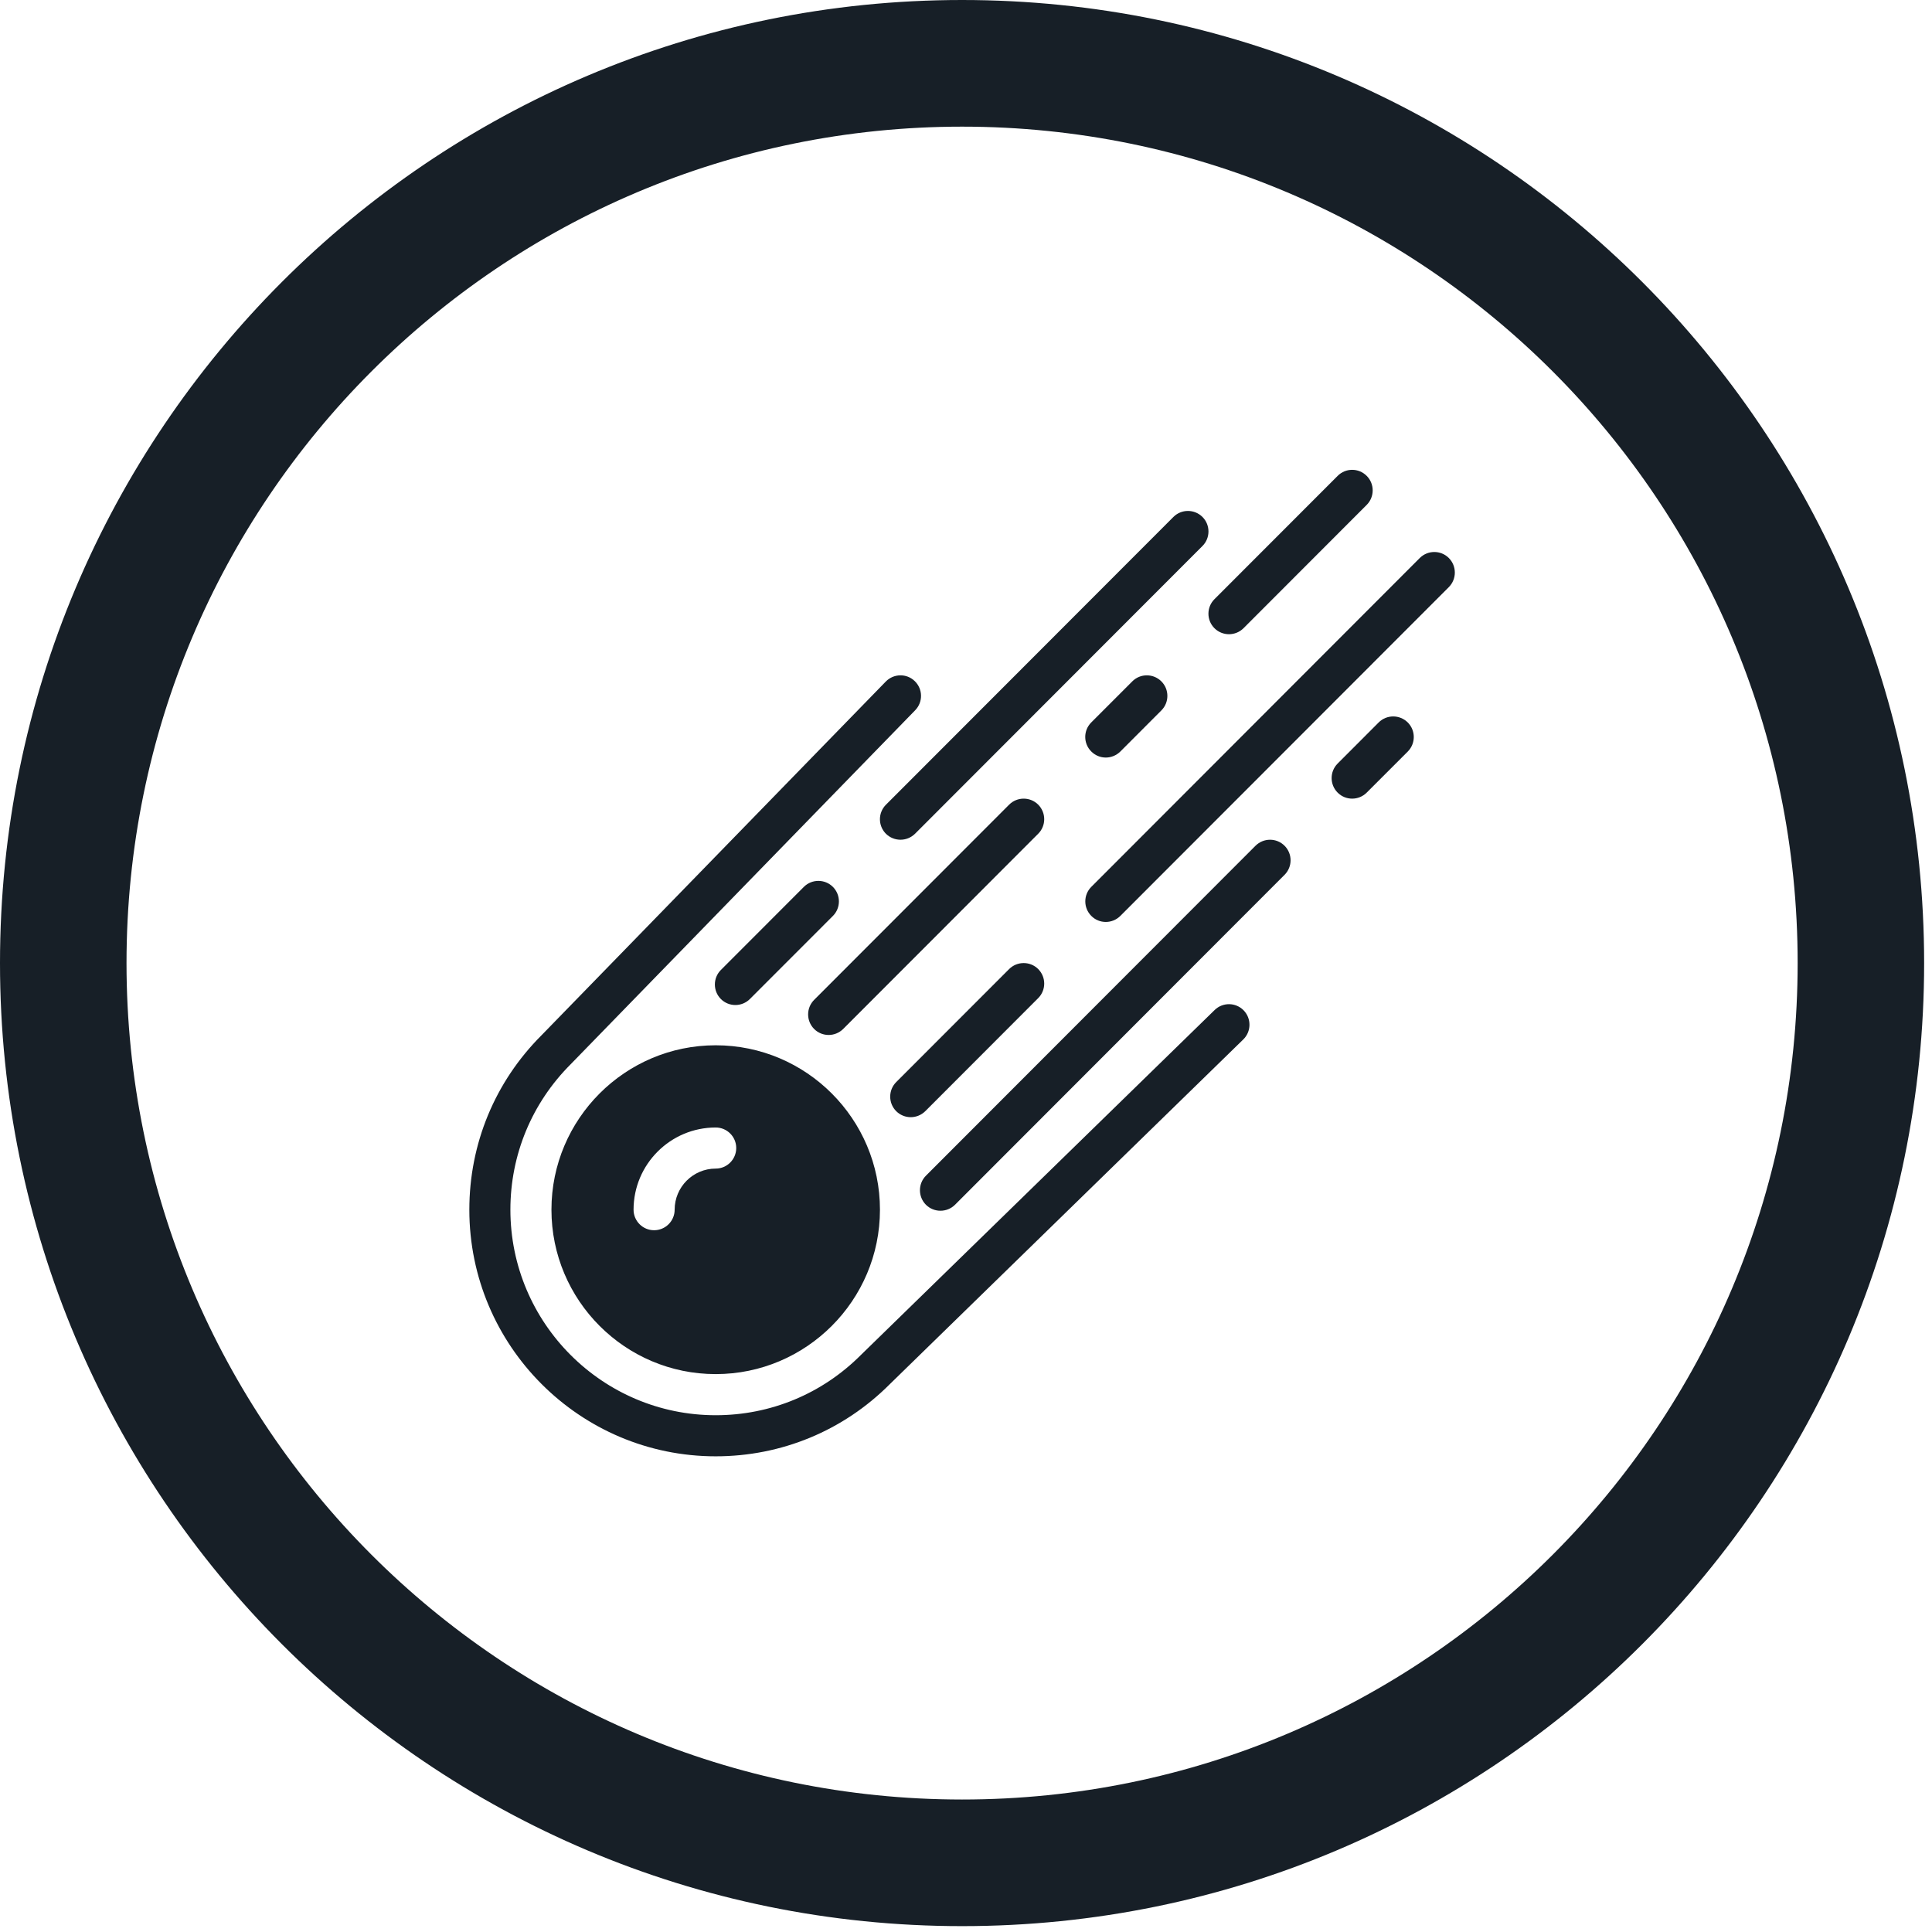<svg width="56" height="56" viewBox="0 0 56 56" fill="none" xmlns="http://www.w3.org/2000/svg">
<g clip-path="url(#clip0_437_136)">
<path d="M0 27.915C0 12.498 12.485 0 27.886 0C43.287 0 55.772 12.498 55.772 27.915C55.772 43.332 43.287 55.83 27.886 55.83C12.485 55.83 0 43.332 0 27.915ZM27.886 52.16C41.262 52.16 52.105 41.305 52.106 27.915C52.106 14.526 41.262 3.671 27.886 3.671C14.511 3.671 3.667 14.526 3.667 27.915C3.667 41.304 14.511 52.159 27.886 52.16Z" fill="#171F27"/>
<g clip-path="url(#clip1_437_136)">
<g clip-path="url(#clip2_437_136)">
<path d="M29.25 28.089L25.977 31.365C25.745 31.598 25.745 31.975 25.977 32.208C26.094 32.324 26.246 32.382 26.398 32.382C26.551 32.382 26.703 32.323 26.82 32.208L30.093 28.931C30.325 28.699 30.325 28.321 30.093 28.089C29.861 27.857 29.483 27.857 29.25 28.089ZM25.679 24.167C25.796 24.282 25.948 24.34 26.101 24.34C26.253 24.34 26.405 24.282 26.522 24.167L34.854 15.826C35.086 15.594 35.086 15.216 34.854 14.984C34.621 14.752 34.244 14.752 34.012 14.984L25.681 23.324C25.447 23.557 25.447 23.933 25.679 24.167ZM35.201 18.209C35.318 18.325 35.47 18.383 35.622 18.383C35.775 18.383 35.927 18.325 36.044 18.209L39.614 14.635C39.846 14.403 39.846 14.025 39.614 13.793C39.382 13.56 39.005 13.56 38.773 13.793L35.202 17.367C34.969 17.599 34.969 17.976 35.201 18.209ZM32.821 19.749L31.631 20.94C31.398 21.172 31.398 21.55 31.631 21.782C31.747 21.899 31.899 21.958 32.052 21.958C32.204 21.958 32.356 21.899 32.473 21.784L33.663 20.592C33.895 20.36 33.895 19.982 33.663 19.75C33.431 19.518 33.054 19.516 32.821 19.749ZM30.093 23.323C29.861 23.091 29.483 23.091 29.251 23.323L23.598 28.982C23.366 29.215 23.366 29.592 23.598 29.825C23.714 29.942 23.867 29.999 24.019 29.999C24.171 29.999 24.324 29.94 24.44 29.825L30.094 24.165C30.325 23.933 30.325 23.557 30.093 23.323ZM39.962 20.94L38.772 22.132C38.54 22.364 38.54 22.742 38.772 22.974C38.888 23.091 39.041 23.149 39.193 23.149C39.345 23.149 39.498 23.091 39.614 22.975L40.805 21.784C41.037 21.551 41.037 21.174 40.805 20.941C40.572 20.709 40.195 20.708 39.962 20.94ZM36.391 24.515L26.839 34.078C26.607 34.311 26.607 34.688 26.839 34.921C26.955 35.037 27.108 35.094 27.26 35.094C27.412 35.094 27.565 35.036 27.681 34.921L37.234 25.357C37.466 25.125 37.466 24.747 37.234 24.515C37.002 24.282 36.625 24.282 36.391 24.515ZM41.995 16.174C41.763 15.942 41.386 15.942 41.153 16.174L31.632 25.706C31.4 25.938 31.4 26.316 31.632 26.548C31.747 26.665 31.899 26.723 32.052 26.723C32.204 26.723 32.356 26.665 32.473 26.549L41.995 17.018C42.227 16.784 42.227 16.408 41.995 16.174ZM21.315 29.131C21.467 29.131 21.62 29.073 21.736 28.957L24.142 26.549C24.374 26.317 24.374 25.939 24.142 25.707C23.91 25.475 23.532 25.475 23.3 25.707L20.895 28.115C20.663 28.347 20.663 28.725 20.895 28.957C21.01 29.073 21.163 29.131 21.315 29.131ZM35.207 29.276L24.952 39.276C23.829 40.401 22.334 41.021 20.745 41.021C17.463 41.021 14.794 38.348 14.794 35.064C14.794 33.472 15.414 31.975 16.543 30.846L26.528 20.586C26.757 20.35 26.752 19.973 26.516 19.744C26.283 19.515 25.906 19.519 25.675 19.755L15.696 30.008C14.346 31.358 13.604 33.153 13.604 35.064C13.604 39.006 16.806 42.212 20.745 42.212C22.653 42.212 24.445 41.469 25.788 40.124L36.037 30.129C36.272 29.9 36.277 29.522 36.048 29.286C35.818 29.05 35.441 29.047 35.207 29.276ZM15.984 35.064C15.984 37.692 18.119 39.829 20.745 39.829C23.37 39.829 25.506 37.692 25.506 35.064C25.506 32.435 23.37 30.298 20.745 30.298C18.119 30.298 15.984 32.435 15.984 35.064ZM20.745 32.681C21.073 32.681 21.34 32.947 21.34 33.276C21.34 33.605 21.073 33.872 20.745 33.872C20.088 33.872 19.555 34.407 19.555 35.064C19.555 35.392 19.288 35.659 18.959 35.659C18.631 35.659 18.364 35.392 18.364 35.064C18.364 33.749 19.432 32.681 20.745 32.681Z" fill="#171F27"/>
</g>
</g>
</g>
<defs>
<clipPath id="clip0_437_136">
<rect width="55.773" height="55.831" fill="white"/>
</clipPath>
<clipPath id="clip1_437_136">
<rect width="28.565" height="28.594" fill="white" transform="translate(13.604 13.618)"/>
</clipPath>
<clipPath id="clip2_437_136">
<rect width="28.565" height="28.594" fill="white" transform="translate(13.604 13.618)"/>
</clipPath>
</defs>
</svg>

